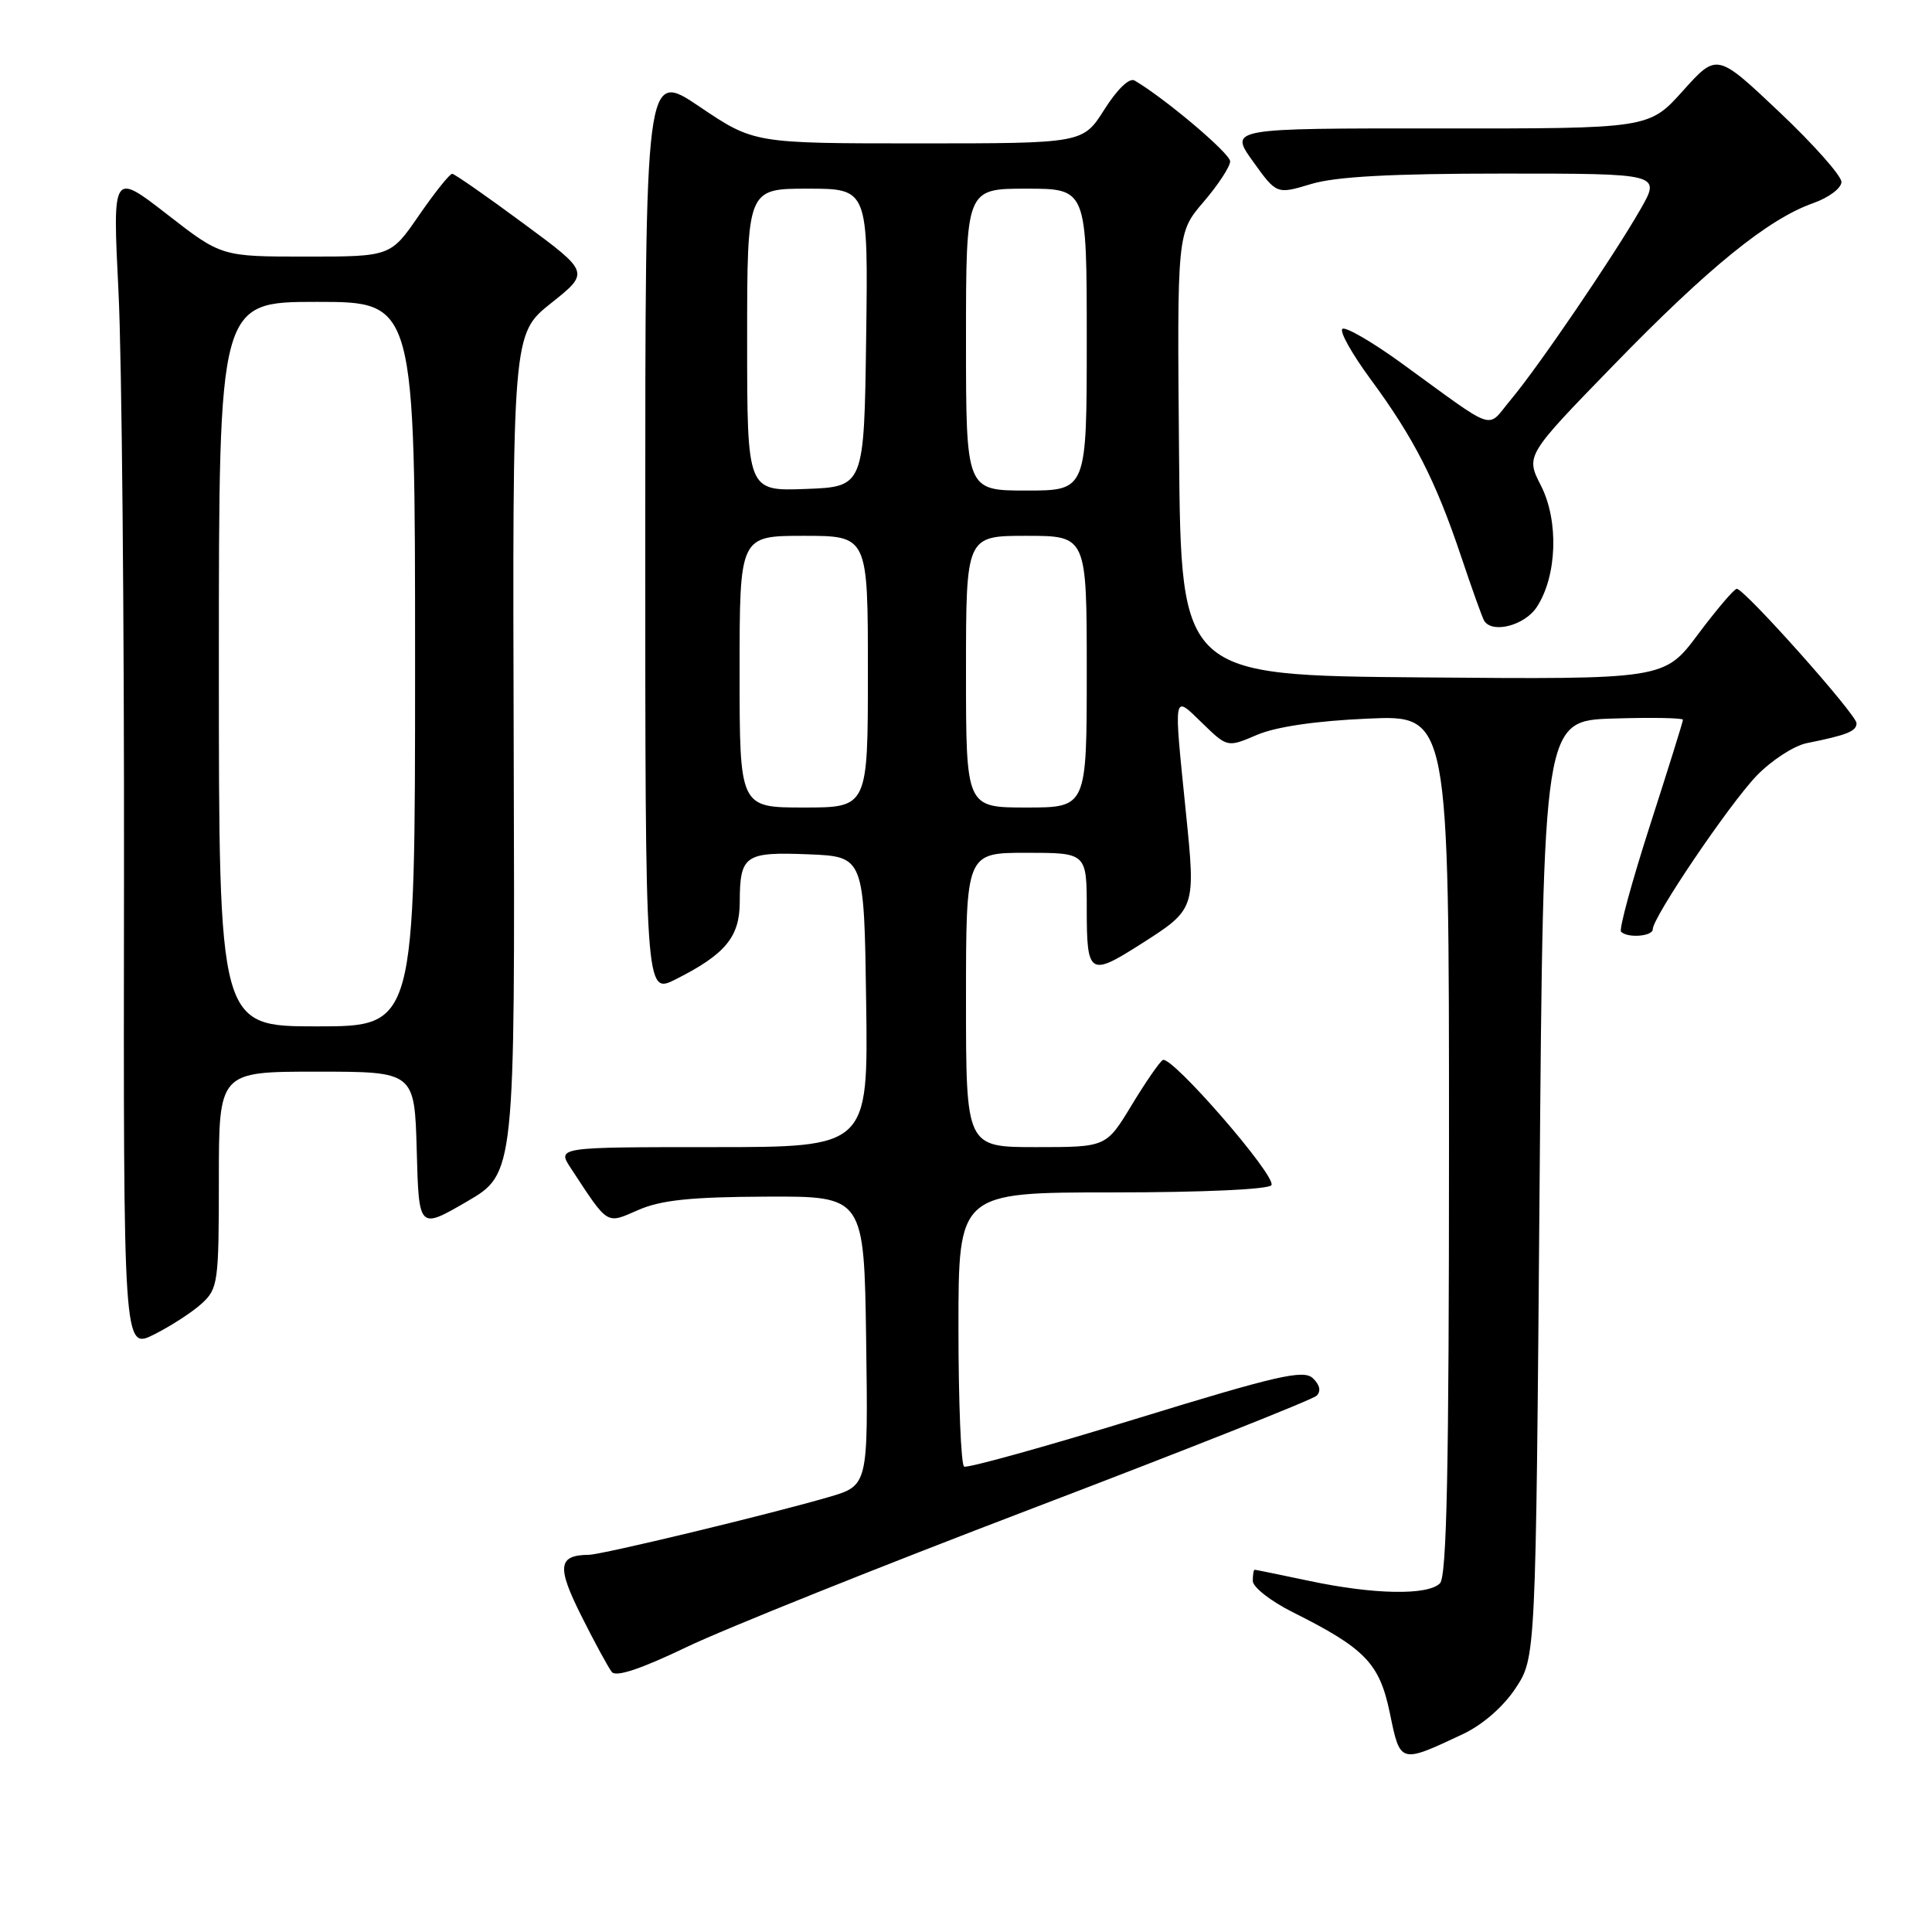 <?xml version="1.0" encoding="UTF-8" standalone="no"?>
<!DOCTYPE svg PUBLIC "-//W3C//DTD SVG 1.1//EN" "http://www.w3.org/Graphics/SVG/1.1/DTD/svg11.dtd" >
<svg xmlns="http://www.w3.org/2000/svg" xmlns:xlink="http://www.w3.org/1999/xlink" version="1.1" viewBox="0 0 256 256">
 <g >
 <path fill="currentColor"
d=" M 193.82 229.79 C 196.45 228.55 199.18 226.18 200.82 223.70 C 203.50 219.65 203.50 219.65 204.00 157.57 C 204.50 95.50 204.50 95.50 213.75 95.21 C 218.84 95.05 223.00 95.13 223.00 95.37 C 223.00 95.62 221.03 101.92 218.63 109.37 C 216.23 116.83 214.50 123.17 214.80 123.46 C 215.67 124.34 219.00 124.07 219.00 123.13 C 219.00 121.54 229.13 106.57 232.76 102.79 C 234.72 100.76 237.71 98.81 239.41 98.47 C 244.74 97.40 246.00 96.90 246.00 95.83 C 246.00 94.68 231.12 77.99 230.13 78.02 C 229.78 78.03 227.48 80.74 225.01 84.03 C 220.53 90.03 220.53 90.03 188.51 89.76 C 156.50 89.50 156.50 89.50 156.23 60.18 C 155.97 30.85 155.97 30.85 159.48 26.75 C 161.42 24.49 163.00 22.07 163.00 21.38 C 163.00 20.33 154.39 13.05 150.34 10.67 C 149.65 10.27 148.06 11.79 146.34 14.50 C 143.50 19.00 143.50 19.00 121.70 19.00 C 99.91 19.00 99.91 19.00 92.70 14.14 C 85.50 9.28 85.50 9.28 85.50 70.53 C 85.50 131.79 85.50 131.79 89.50 129.78 C 96.07 126.48 98.00 124.18 98.02 119.58 C 98.04 113.31 98.67 112.87 107.09 113.20 C 114.50 113.50 114.50 113.50 114.77 132.75 C 115.04 152.00 115.04 152.00 94.42 152.00 C 73.80 152.00 73.80 152.00 75.65 154.81 C 80.67 162.45 80.27 162.21 84.60 160.32 C 87.58 159.02 91.55 158.60 101.50 158.56 C 114.50 158.50 114.50 158.50 114.77 177.67 C 115.04 196.85 115.04 196.85 109.77 198.38 C 101.79 200.70 79.76 206.00 78.03 206.02 C 73.94 206.06 73.75 207.57 77.03 214.11 C 78.79 217.63 80.61 220.97 81.07 221.55 C 81.63 222.25 84.95 221.14 90.99 218.24 C 95.99 215.84 116.59 207.58 136.79 199.88 C 156.98 192.18 173.93 185.46 174.46 184.94 C 175.07 184.33 174.88 183.49 173.96 182.62 C 172.72 181.45 169.24 182.25 150.50 188.01 C 138.40 191.73 128.16 194.57 127.75 194.33 C 127.34 194.08 127.00 185.81 127.00 175.94 C 127.00 158.00 127.00 158.00 147.44 158.00 C 159.38 158.00 168.13 157.60 168.47 157.04 C 169.19 155.88 155.19 139.76 154.07 140.46 C 153.63 140.73 151.77 143.43 149.93 146.47 C 146.58 152.00 146.58 152.00 137.29 152.00 C 128.00 152.00 128.00 152.00 128.00 132.50 C 128.00 113.00 128.00 113.00 136.00 113.00 C 144.00 113.00 144.00 113.00 144.00 120.50 C 144.00 129.15 144.39 129.41 151.05 125.17 C 158.45 120.46 158.44 120.49 157.14 107.67 C 155.50 91.48 155.40 92.03 159.32 95.83 C 162.64 99.05 162.64 99.05 166.57 97.37 C 169.08 96.30 174.37 95.52 181.25 95.22 C 192.00 94.74 192.00 94.74 192.00 151.67 C 192.00 194.62 191.71 208.89 190.80 209.80 C 189.18 211.42 182.01 211.29 173.50 209.48 C 169.65 208.67 166.39 208.00 166.25 208.00 C 166.11 208.00 166.00 208.67 166.00 209.48 C 166.00 210.30 168.36 212.15 171.25 213.60 C 180.92 218.44 182.80 220.39 184.17 227.03 C 185.55 233.72 185.49 233.70 193.82 229.79 Z  M 26.75 172.71 C 28.88 170.76 29.00 169.90 29.00 156.33 C 29.00 142.00 29.00 142.00 41.97 142.00 C 54.93 142.00 54.93 142.00 55.22 152.46 C 55.50 162.91 55.50 162.91 61.87 159.21 C 68.24 155.50 68.24 155.50 68.07 99.88 C 67.90 44.25 67.90 44.25 73.02 40.17 C 78.15 36.09 78.15 36.09 69.32 29.58 C 64.47 25.99 60.24 23.05 59.92 23.03 C 59.60 23.01 57.63 25.48 55.54 28.50 C 51.76 34.00 51.76 34.00 40.55 34.00 C 29.34 34.00 29.34 34.00 22.13 28.39 C 14.91 22.79 14.91 22.79 15.70 38.64 C 16.14 47.36 16.47 82.48 16.43 116.68 C 16.35 178.86 16.35 178.86 20.43 176.82 C 22.67 175.69 25.51 173.85 26.75 172.71 Z  M 203.63 80.44 C 206.32 76.34 206.57 69.04 204.19 64.36 C 202.15 60.37 202.15 60.37 213.83 48.36 C 226.40 35.42 234.31 29.01 240.25 26.92 C 242.32 26.19 244.00 24.93 244.00 24.11 C 244.00 23.29 240.29 19.11 235.75 14.82 C 227.50 7.02 227.50 7.02 223.00 12.03 C 218.50 17.04 218.50 17.04 190.69 17.02 C 162.88 17.00 162.88 17.00 166.02 21.38 C 169.16 25.76 169.16 25.76 173.74 24.38 C 177.00 23.40 184.34 23.00 199.20 23.00 C 220.08 23.00 220.08 23.00 217.36 27.75 C 213.72 34.09 203.81 48.65 200.19 52.96 C 196.88 56.90 198.62 57.49 185.61 48.05 C 181.82 45.31 178.34 43.29 177.89 43.57 C 177.43 43.85 179.12 46.87 181.64 50.29 C 187.35 58.04 190.25 63.73 193.59 73.69 C 195.03 77.99 196.41 81.84 196.66 82.25 C 197.73 84.00 202.03 82.88 203.63 80.44 Z  M 98.00 89.00 C 98.00 71.00 98.00 71.00 106.50 71.00 C 115.00 71.00 115.00 71.00 115.00 89.00 C 115.00 107.00 115.00 107.00 106.50 107.00 C 98.00 107.00 98.00 107.00 98.00 89.00 Z  M 128.00 89.00 C 128.00 71.00 128.00 71.00 136.00 71.00 C 144.00 71.00 144.00 71.00 144.00 89.00 C 144.00 107.00 144.00 107.00 136.00 107.00 C 128.00 107.00 128.00 107.00 128.00 89.00 Z  M 99.00 45.04 C 99.00 25.00 99.00 25.00 107.02 25.00 C 115.04 25.00 115.04 25.00 114.77 44.75 C 114.50 64.50 114.50 64.50 106.75 64.79 C 99.00 65.08 99.00 65.08 99.00 45.04 Z  M 128.00 45.00 C 128.00 25.00 128.00 25.00 136.00 25.00 C 144.00 25.00 144.00 25.00 144.00 45.00 C 144.00 65.00 144.00 65.00 136.00 65.00 C 128.00 65.00 128.00 65.00 128.00 45.00 Z  M 29.00 88.00 C 29.00 40.00 29.00 40.00 42.00 40.00 C 55.00 40.00 55.00 40.00 55.00 88.00 C 55.00 136.00 55.00 136.00 42.00 136.00 C 29.00 136.00 29.00 136.00 29.00 88.00 Z "/>
</g>
</svg>